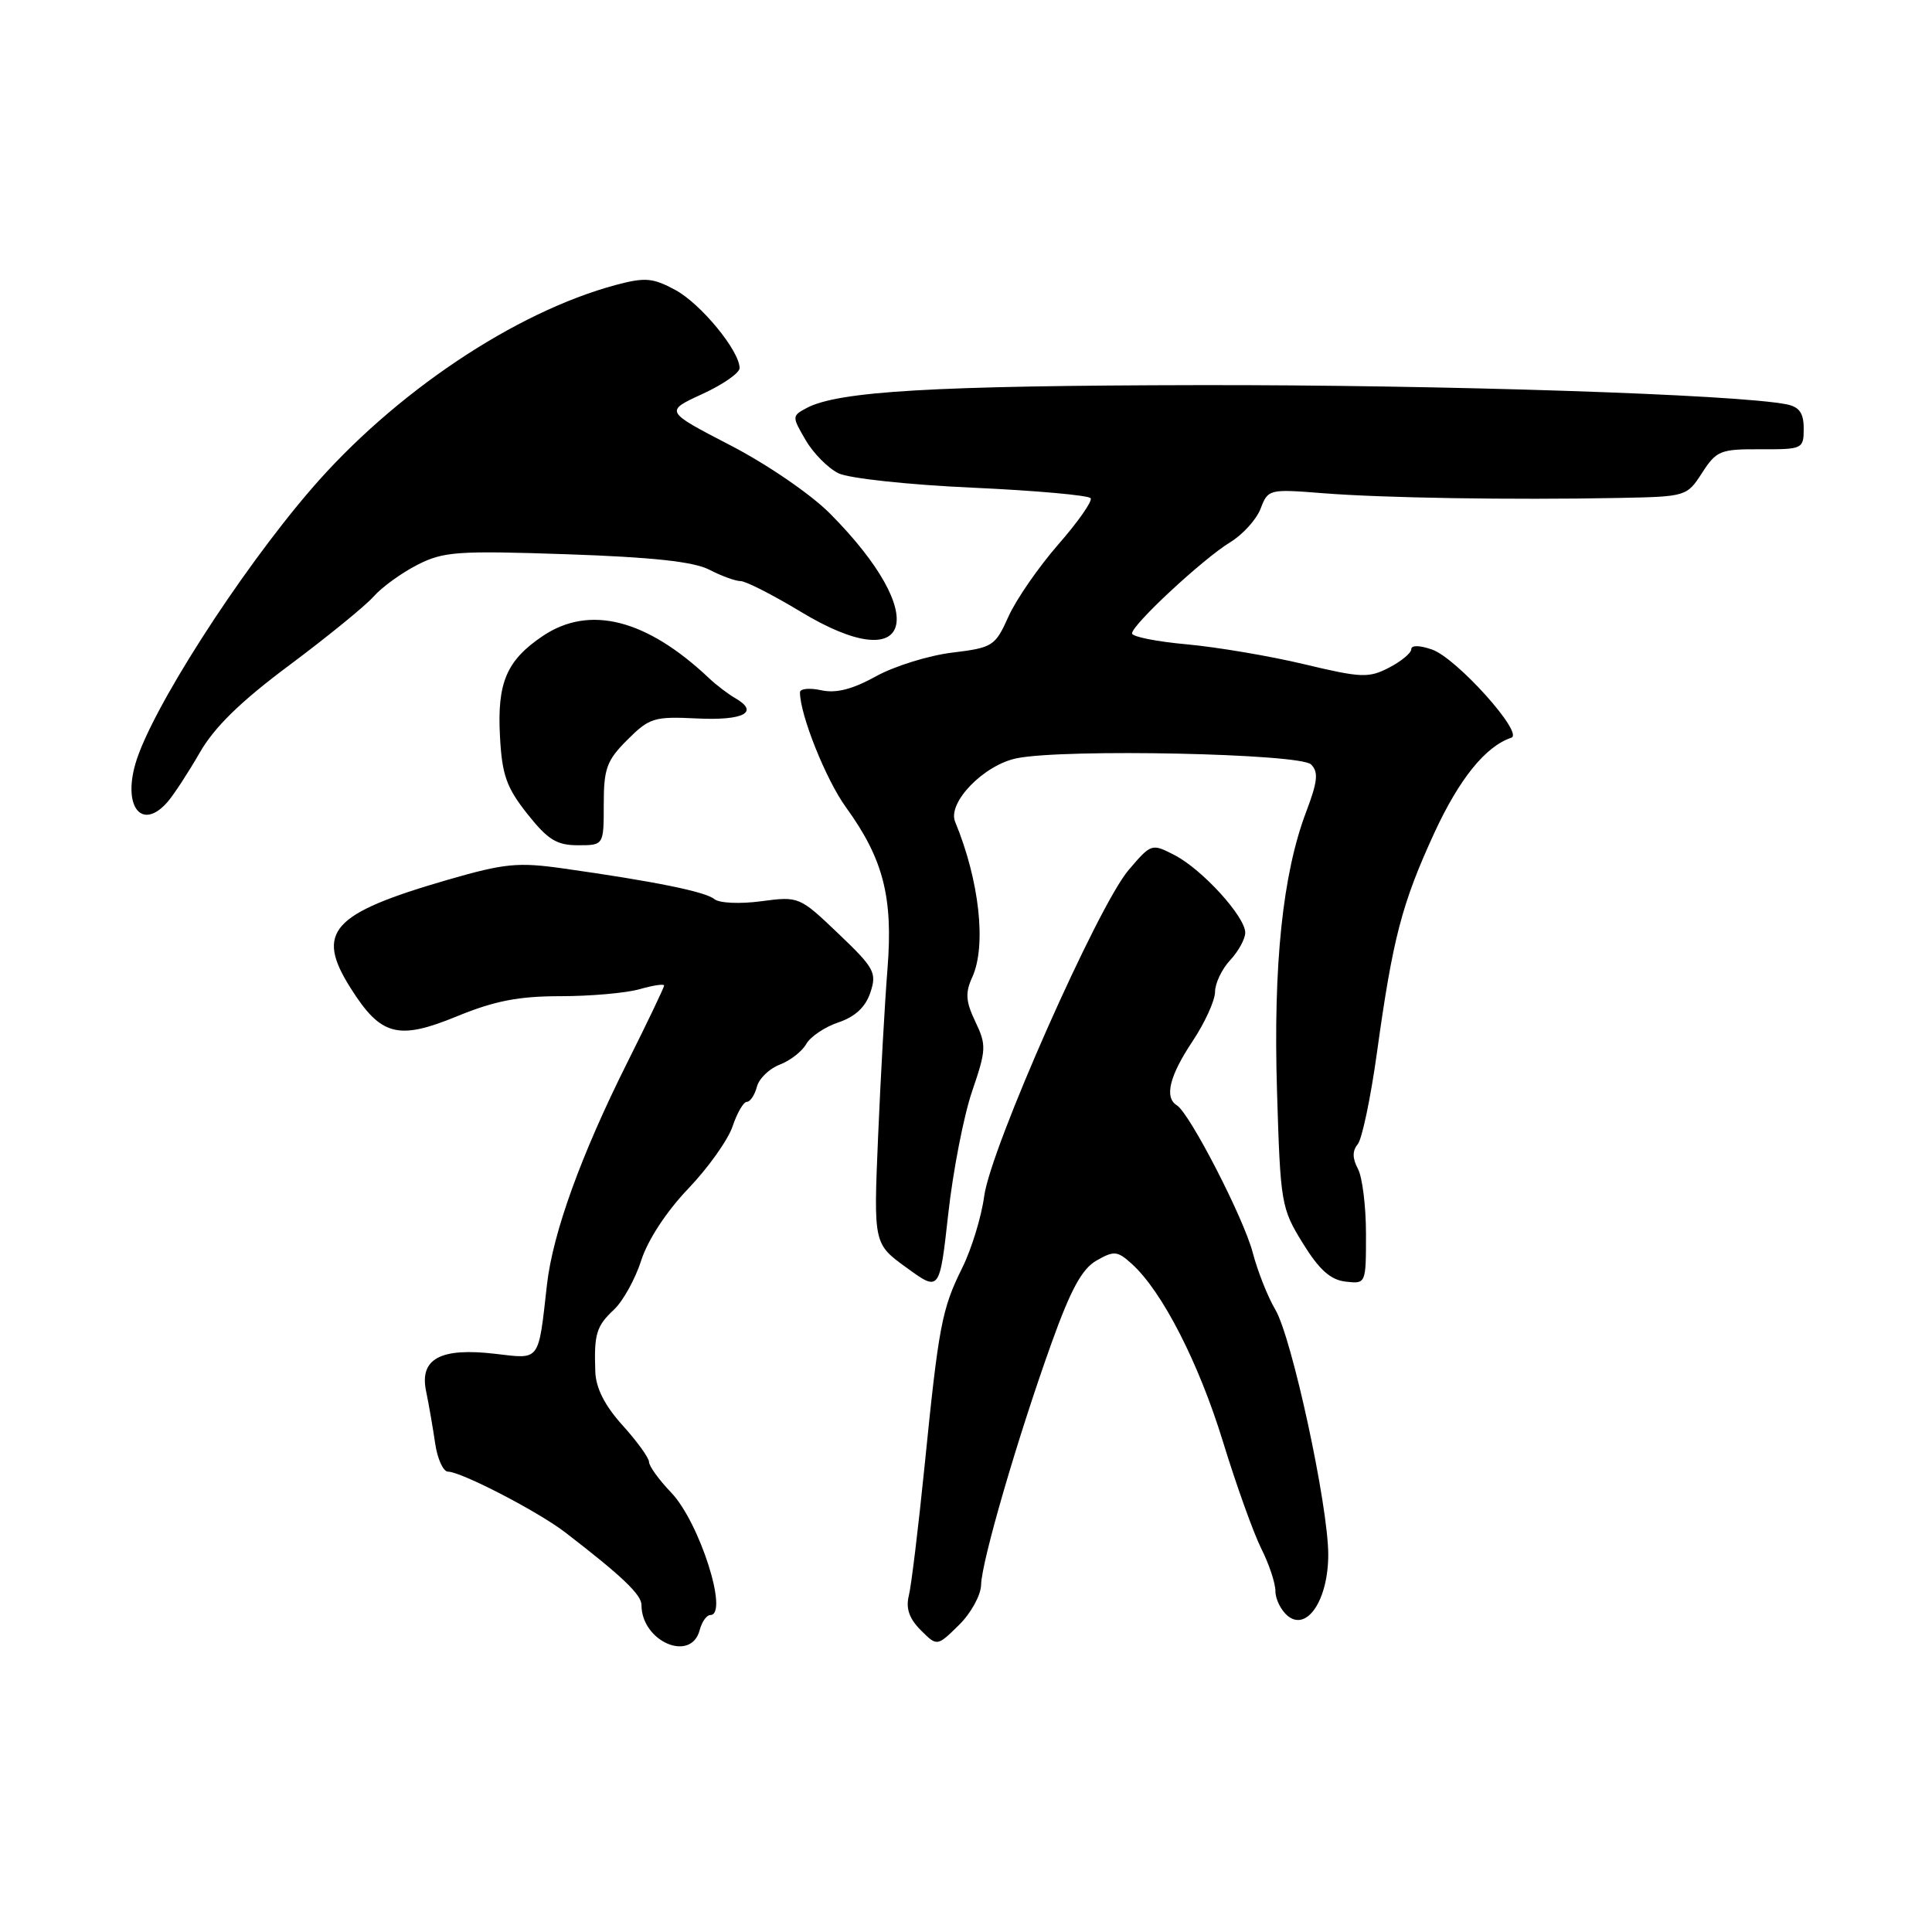 <?xml version="1.0" encoding="UTF-8" standalone="no"?>
<!DOCTYPE svg PUBLIC "-//W3C//DTD SVG 1.1//EN" "http://www.w3.org/Graphics/SVG/1.1/DTD/svg11.dtd" >
<svg xmlns="http://www.w3.org/2000/svg" xmlns:xlink="http://www.w3.org/1999/xlink" version="1.1" viewBox="0 0 256 256">
 <g >
 <path fill="currentColor"
d=" M 92.71 216.00 C 93.00 214.90 93.63 214.00 94.12 214.00 C 96.61 214.00 92.69 201.70 88.94 197.78 C 87.32 196.09 86.00 194.26 86.00 193.72 C 86.00 193.18 84.42 191.00 82.50 188.87 C 80.13 186.25 78.96 183.94 78.88 181.75 C 78.70 176.77 79.02 175.71 81.36 173.53 C 82.55 172.41 84.18 169.47 84.97 167.00 C 85.84 164.29 88.32 160.51 91.20 157.50 C 93.83 154.75 96.47 151.04 97.07 149.25 C 97.67 147.46 98.52 146.00 98.96 146.00 C 99.40 146.00 100.00 145.11 100.29 144.01 C 100.57 142.92 101.94 141.59 103.32 141.07 C 104.71 140.54 106.28 139.31 106.83 138.34 C 107.37 137.37 109.30 136.07 111.10 135.47 C 113.32 134.72 114.69 133.44 115.33 131.51 C 116.20 128.89 115.87 128.27 111.09 123.71 C 105.93 118.79 105.86 118.76 100.86 119.42 C 98.03 119.80 95.31 119.67 94.66 119.14 C 93.47 118.15 86.69 116.78 74.67 115.08 C 68.62 114.22 66.86 114.40 59.32 116.58 C 43.90 121.05 41.74 123.46 46.46 130.93 C 50.46 137.27 52.74 137.87 60.54 134.67 C 65.53 132.62 68.72 132.00 74.28 132.00 C 78.26 132.00 82.97 131.58 84.76 131.07 C 86.54 130.56 88.00 130.34 88.00 130.59 C 88.00 130.83 85.81 135.42 83.13 140.77 C 77.01 152.99 73.26 163.35 72.48 170.19 C 71.31 180.54 71.64 180.09 65.64 179.39 C 58.36 178.53 55.56 180.04 56.46 184.34 C 56.82 186.08 57.36 189.19 57.66 191.25 C 57.96 193.31 58.73 195.00 59.36 195.00 C 61.11 195.01 71.27 200.27 74.87 203.03 C 82.43 208.85 85.00 211.30 85.00 212.67 C 85.00 217.51 91.57 220.35 92.71 216.00 Z  M 130.00 210.00 C 130.07 206.87 134.83 190.52 139.32 178.00 C 141.88 170.86 143.36 168.14 145.29 167.03 C 147.62 165.70 148.06 165.74 149.98 167.48 C 153.99 171.11 158.82 180.53 162.04 191.00 C 163.81 196.78 166.11 203.17 167.13 205.21 C 168.16 207.25 169.00 209.78 169.00 210.84 C 169.00 211.89 169.73 213.36 170.61 214.10 C 173.18 216.23 176.00 211.99 176.00 206.00 C 176.00 199.49 171.18 177.20 168.97 173.50 C 167.99 171.85 166.65 168.47 166.00 166.00 C 164.80 161.40 157.65 147.52 155.94 146.46 C 154.26 145.42 154.95 142.59 158.00 138.00 C 159.65 135.53 160.99 132.57 161.00 131.44 C 161.00 130.30 161.90 128.41 163.00 127.23 C 164.10 126.05 165.00 124.41 165.00 123.58 C 165.00 121.46 159.30 115.20 155.64 113.31 C 152.60 111.74 152.55 111.76 149.54 115.29 C 145.47 120.06 131.26 152.14 130.41 158.50 C 130.04 161.25 128.73 165.53 127.50 168.00 C 124.79 173.47 124.38 175.65 122.50 194.36 C 121.68 202.46 120.75 210.15 120.42 211.45 C 120.01 213.12 120.48 214.48 122.00 216.00 C 124.17 218.17 124.17 218.17 127.06 215.33 C 128.65 213.77 129.97 211.38 130.00 210.00 Z  M 128.81 144.60 C 130.69 139.10 130.72 138.48 129.24 135.38 C 127.96 132.70 127.88 131.55 128.83 129.48 C 130.73 125.31 129.78 116.68 126.56 108.89 C 125.51 106.35 130.37 101.35 134.74 100.47 C 141.09 99.19 172.28 99.85 173.72 101.29 C 174.73 102.30 174.60 103.54 173.08 107.56 C 169.96 115.77 168.70 127.82 169.21 144.57 C 169.66 159.45 169.76 160.09 172.62 164.72 C 174.80 168.25 176.28 169.58 178.29 169.82 C 181.00 170.13 181.00 170.13 181.00 163.50 C 181.00 159.85 180.52 155.97 179.93 154.87 C 179.19 153.48 179.18 152.49 179.91 151.61 C 180.48 150.92 181.63 145.43 182.46 139.43 C 184.55 124.35 185.74 119.76 190.03 110.42 C 193.35 103.21 196.84 98.89 200.26 97.75 C 201.97 97.18 193.00 87.20 189.76 86.07 C 188.10 85.49 187.00 85.47 187.00 86.03 C 187.00 86.53 185.67 87.63 184.05 88.47 C 181.37 89.86 180.37 89.82 172.84 88.02 C 168.29 86.93 161.29 85.75 157.28 85.38 C 153.28 85.02 150.00 84.37 150.00 83.93 C 150.00 82.78 159.43 74.02 163.01 71.85 C 164.68 70.83 166.50 68.82 167.04 67.39 C 168.02 64.82 168.17 64.79 175.27 65.35 C 183.14 65.98 200.28 66.26 214.50 65.98 C 223.43 65.81 223.52 65.78 225.54 62.65 C 227.44 59.71 227.96 59.50 233.29 59.53 C 238.86 59.55 239.00 59.48 239.00 56.79 C 239.00 54.74 238.43 53.92 236.75 53.58 C 230.24 52.26 191.15 50.98 159.00 51.03 C 123.80 51.09 111.05 51.83 106.87 54.07 C 104.93 55.11 104.93 55.19 106.75 58.31 C 107.77 60.07 109.74 62.05 111.12 62.72 C 112.52 63.39 120.42 64.24 128.86 64.62 C 137.23 65.00 144.27 65.63 144.52 66.02 C 144.76 66.42 142.83 69.17 140.23 72.14 C 137.63 75.12 134.66 79.41 133.64 81.67 C 131.86 85.63 131.56 85.82 126.14 86.48 C 123.04 86.86 118.50 88.27 116.06 89.62 C 112.93 91.35 110.78 91.89 108.81 91.46 C 107.26 91.12 106.00 91.25 106.00 91.74 C 106.00 94.71 109.44 103.31 112.10 106.98 C 117.04 113.80 118.35 118.88 117.60 128.34 C 117.24 132.83 116.68 142.87 116.35 150.65 C 115.75 164.81 115.75 164.81 120.13 167.98 C 124.50 171.16 124.50 171.16 125.65 160.83 C 126.28 155.15 127.70 147.85 128.81 144.60 Z  M 80.00 106.58 C 80.00 101.84 80.39 100.76 83.13 98.03 C 86.05 95.11 86.67 94.92 92.38 95.20 C 98.56 95.50 100.67 94.37 97.41 92.50 C 96.46 91.95 94.92 90.78 93.99 89.90 C 85.69 82.04 78.11 80.10 71.91 84.28 C 67.12 87.51 65.86 90.46 66.25 97.59 C 66.52 102.69 67.11 104.35 69.87 107.84 C 72.59 111.27 73.77 112.00 76.58 112.00 C 80.00 112.00 80.00 112.00 80.00 106.58 Z  M 22.21 106.25 C 23.04 105.29 24.96 102.35 26.48 99.71 C 28.42 96.33 31.92 92.92 38.37 88.12 C 43.39 84.37 48.40 80.29 49.50 79.05 C 50.60 77.80 53.21 75.91 55.31 74.84 C 58.77 73.08 60.60 72.95 75.10 73.44 C 86.47 73.83 91.92 74.42 93.99 75.49 C 95.59 76.32 97.46 77.00 98.14 77.00 C 98.82 77.00 102.41 78.83 106.12 81.07 C 120.98 90.05 123.48 81.64 109.98 68.05 C 107.45 65.50 101.64 61.52 96.77 59.00 C 88.08 54.50 88.08 54.50 93.04 52.22 C 95.77 50.97 98.00 49.42 98.00 48.78 C 98.00 46.49 92.86 40.24 89.48 38.42 C 86.50 36.81 85.47 36.73 81.63 37.75 C 68.23 41.34 52.16 52.11 41.18 64.88 C 31.60 76.01 19.94 94.23 17.94 101.21 C 16.27 107.03 18.87 110.10 22.21 106.25 Z "/>
</g>
</svg>